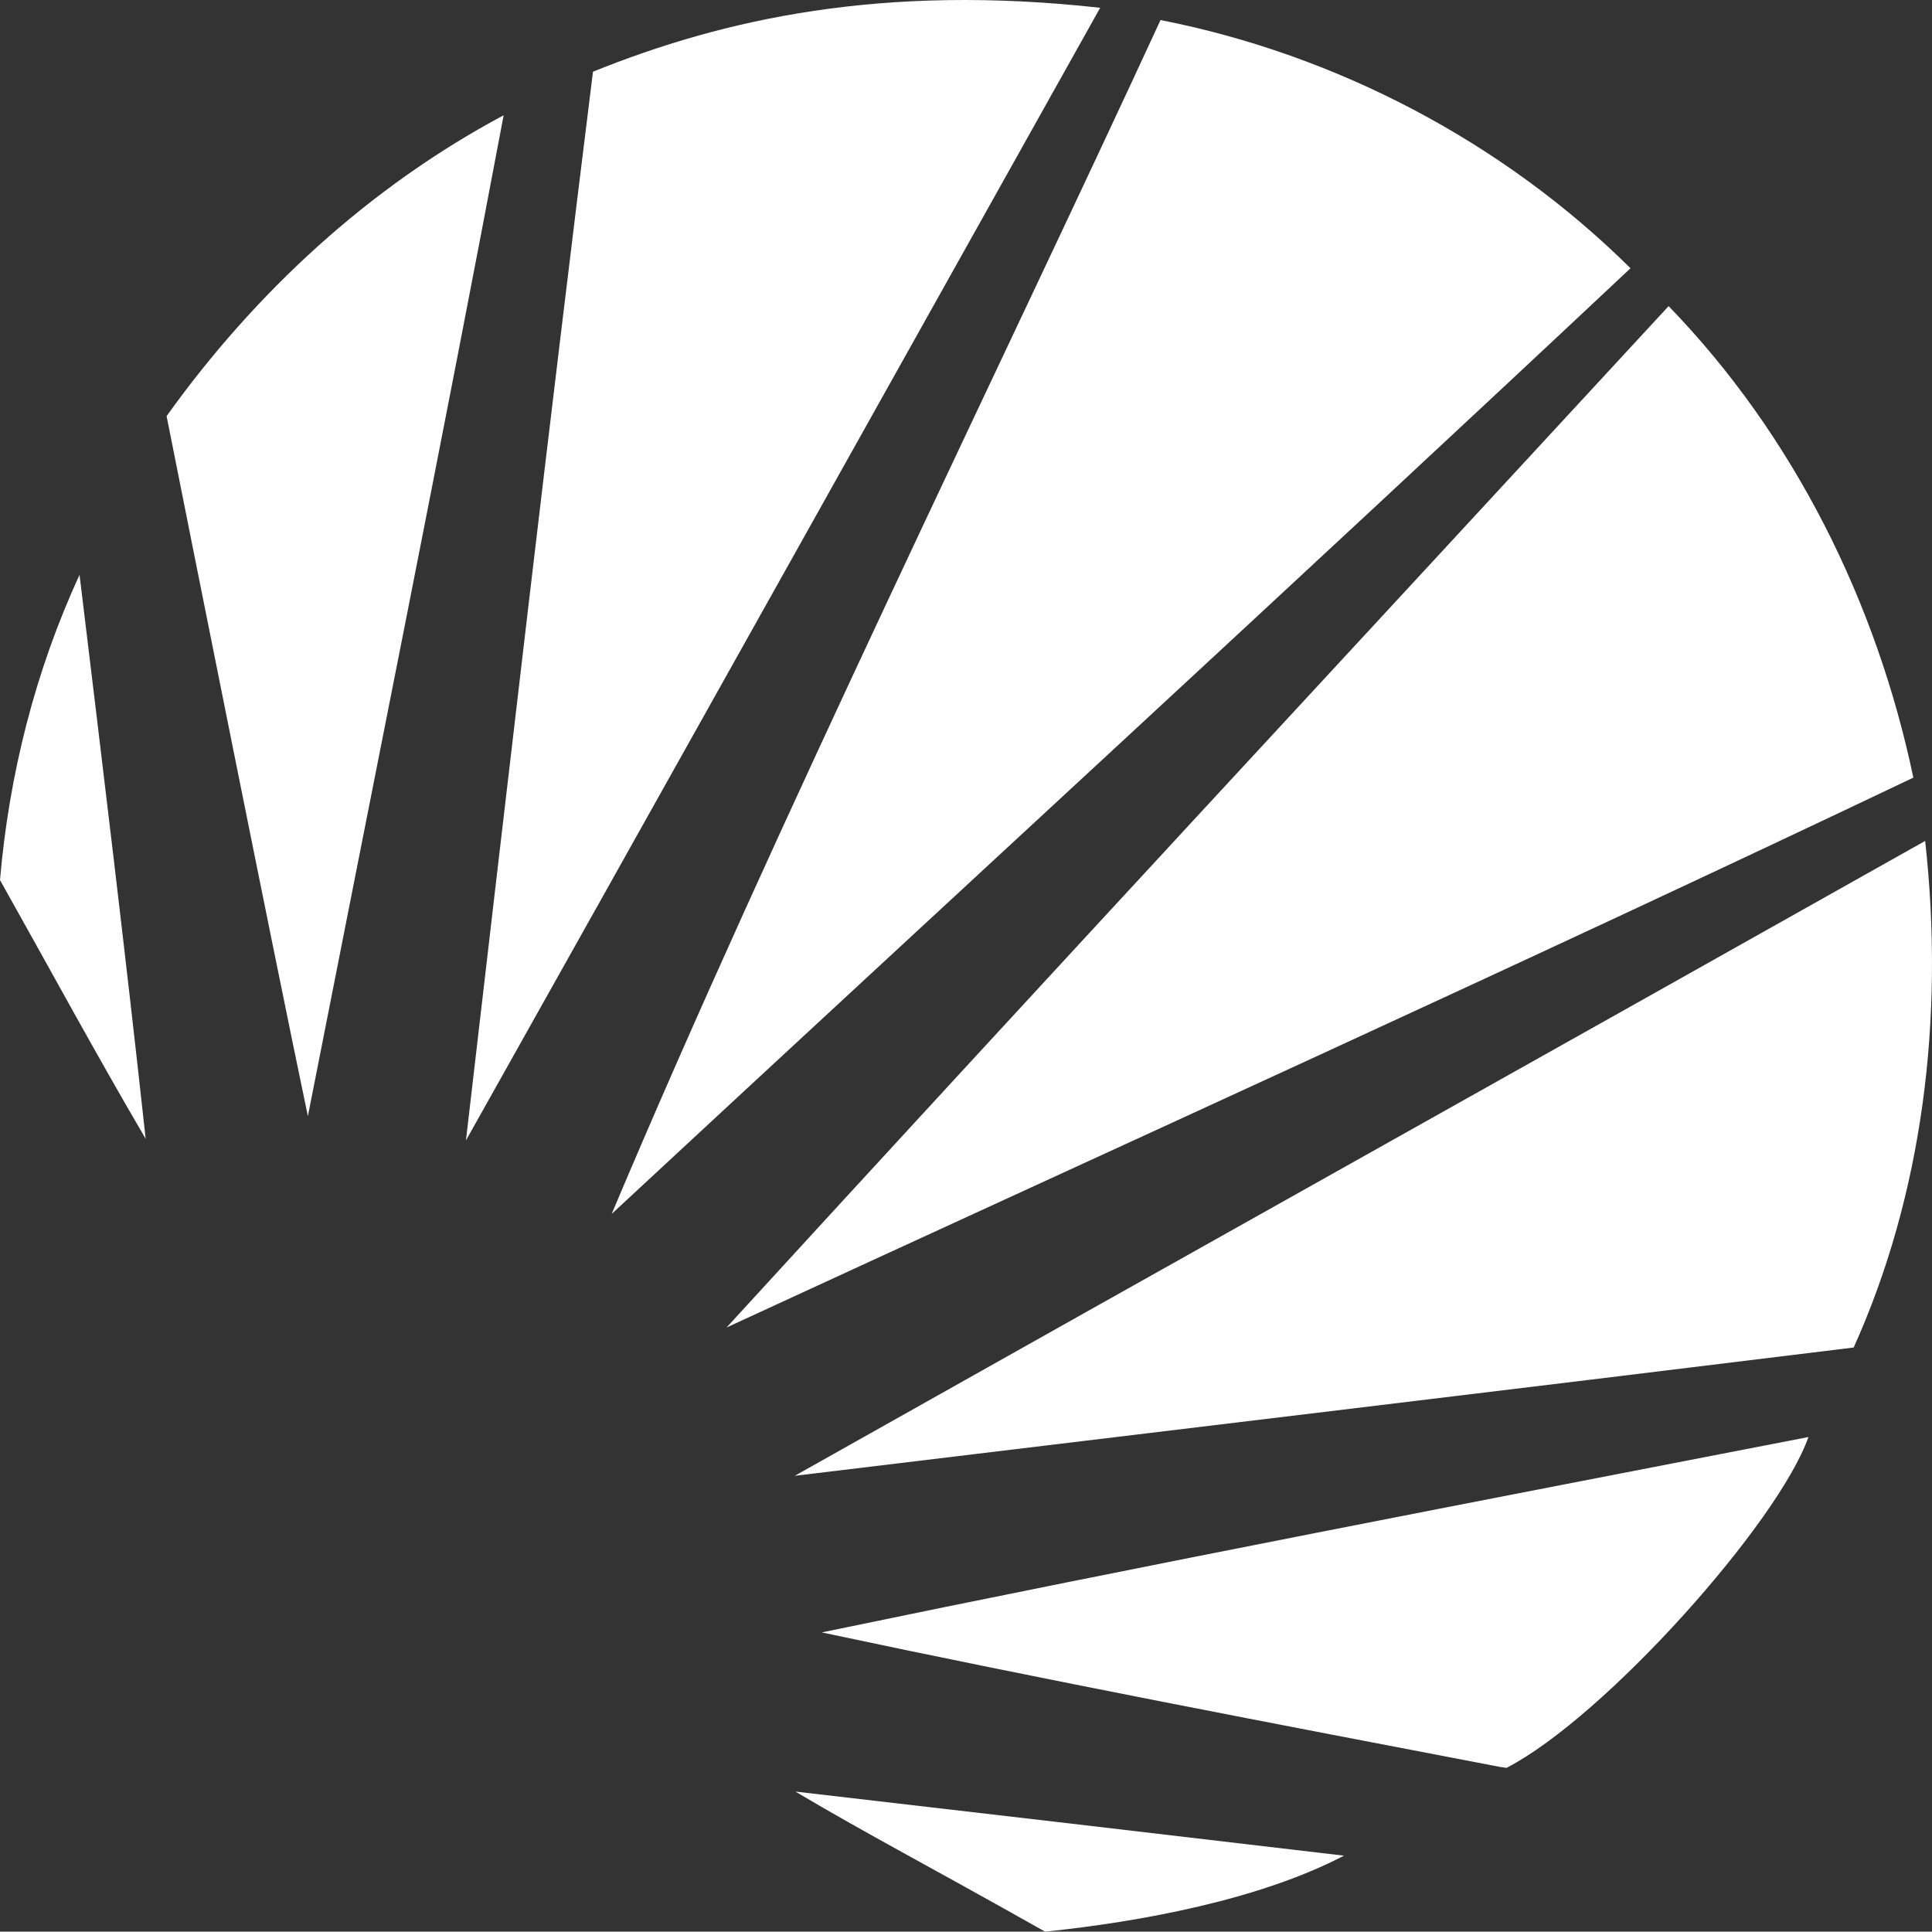 <?xml version="1.0" encoding="UTF-8" standalone="no"?>
<!-- Created with Inkscape (http://www.inkscape.org/) -->

<svg
   xmlns:dc="http://purl.org/dc/elements/1.1/"
   xmlns:cc="http://creativecommons.org/ns#"
   xmlns:rdf="http://www.w3.org/1999/02/22-rdf-syntax-ns#"
   xmlns:svg="http://www.w3.org/2000/svg"
   xmlns="http://www.w3.org/2000/svg"
   version="1.1"
   width="557.825"
   height="557.727"
   id="svg2">
  <rect width="100%" height="100%" fill="#333333" stroke="none"/>
  <defs
     id="defs4" />
  <g
     transform="translate(-111.222,-159.292)"
     id="layer1">
    <path
       d="m 412.975,717.019 c -33.824,-19.088 -51.337,-28.119 -72.098,-40.449 45.907,5.303 112.498,13.084 158.391,18.506 -24.349,12.718 -58.59,19.066 -86.293,21.943 z m 131.466,-47.543 c -64.747,-12.412 -131.473,-25.125 -195.952,-38.86 94.13,-19.554 190.5,-38.083 284.876,-56.411 -8.588,24.554 -58.548,80.699 -87.157,95.523 z M 340.692,585.401 c 107.936,-60.753 223.092,-125.166 326.38,-183.31 5.702,51.59 -0.863,102.362 -20.638,146.268 -99.93,12.298 -205.785,24.949 -305.742,37.041 z m -19.688,-42.824 c 90.293,-98.64 181.313,-196.615 271.996,-294.897 36.135,37.296 60.045,85.475 70.658,136.14 -113.518,54.077 -228.391,106.027 -342.654,158.758 z m -33.172,-32.79 c 47.823,-113.467 112.599,-245.271 158.468,-344.71 50.82,9.982 98.883,35.215 135.7,71.665 -96.552,90.65 -197.121,182.924 -294.168,273.045 z M 153.281,488.093 c -14.462,-24.647 -28.061,-49.792 -42.058,-74.705 2.593,-30.346 10.189,-60.461 22.969,-88.123 6.564,54.251 13.169,108.503 19.089,162.828 z m 92.469,0.484 C 257.735,385.717 269.639,282.765 282.433,179.995 c 37.913,-15.301 83.621,-25.431 146.44,-18.455 -31.064,55.498 -149.858,267.912 -183.124,327.037 z m -45.635,-7.024 c -10.33,-49.312 -34.371,-169.74 -40.792,-202.118 25.526,-35.672 58.504,-66.163 97.315,-86.857 -16.73,88.976 -39.081,200.135 -56.522,288.976 z"
       id="path5350"
       style="fill:#FFFFFF;fill-opacity:1" />
  </g>
</svg>
